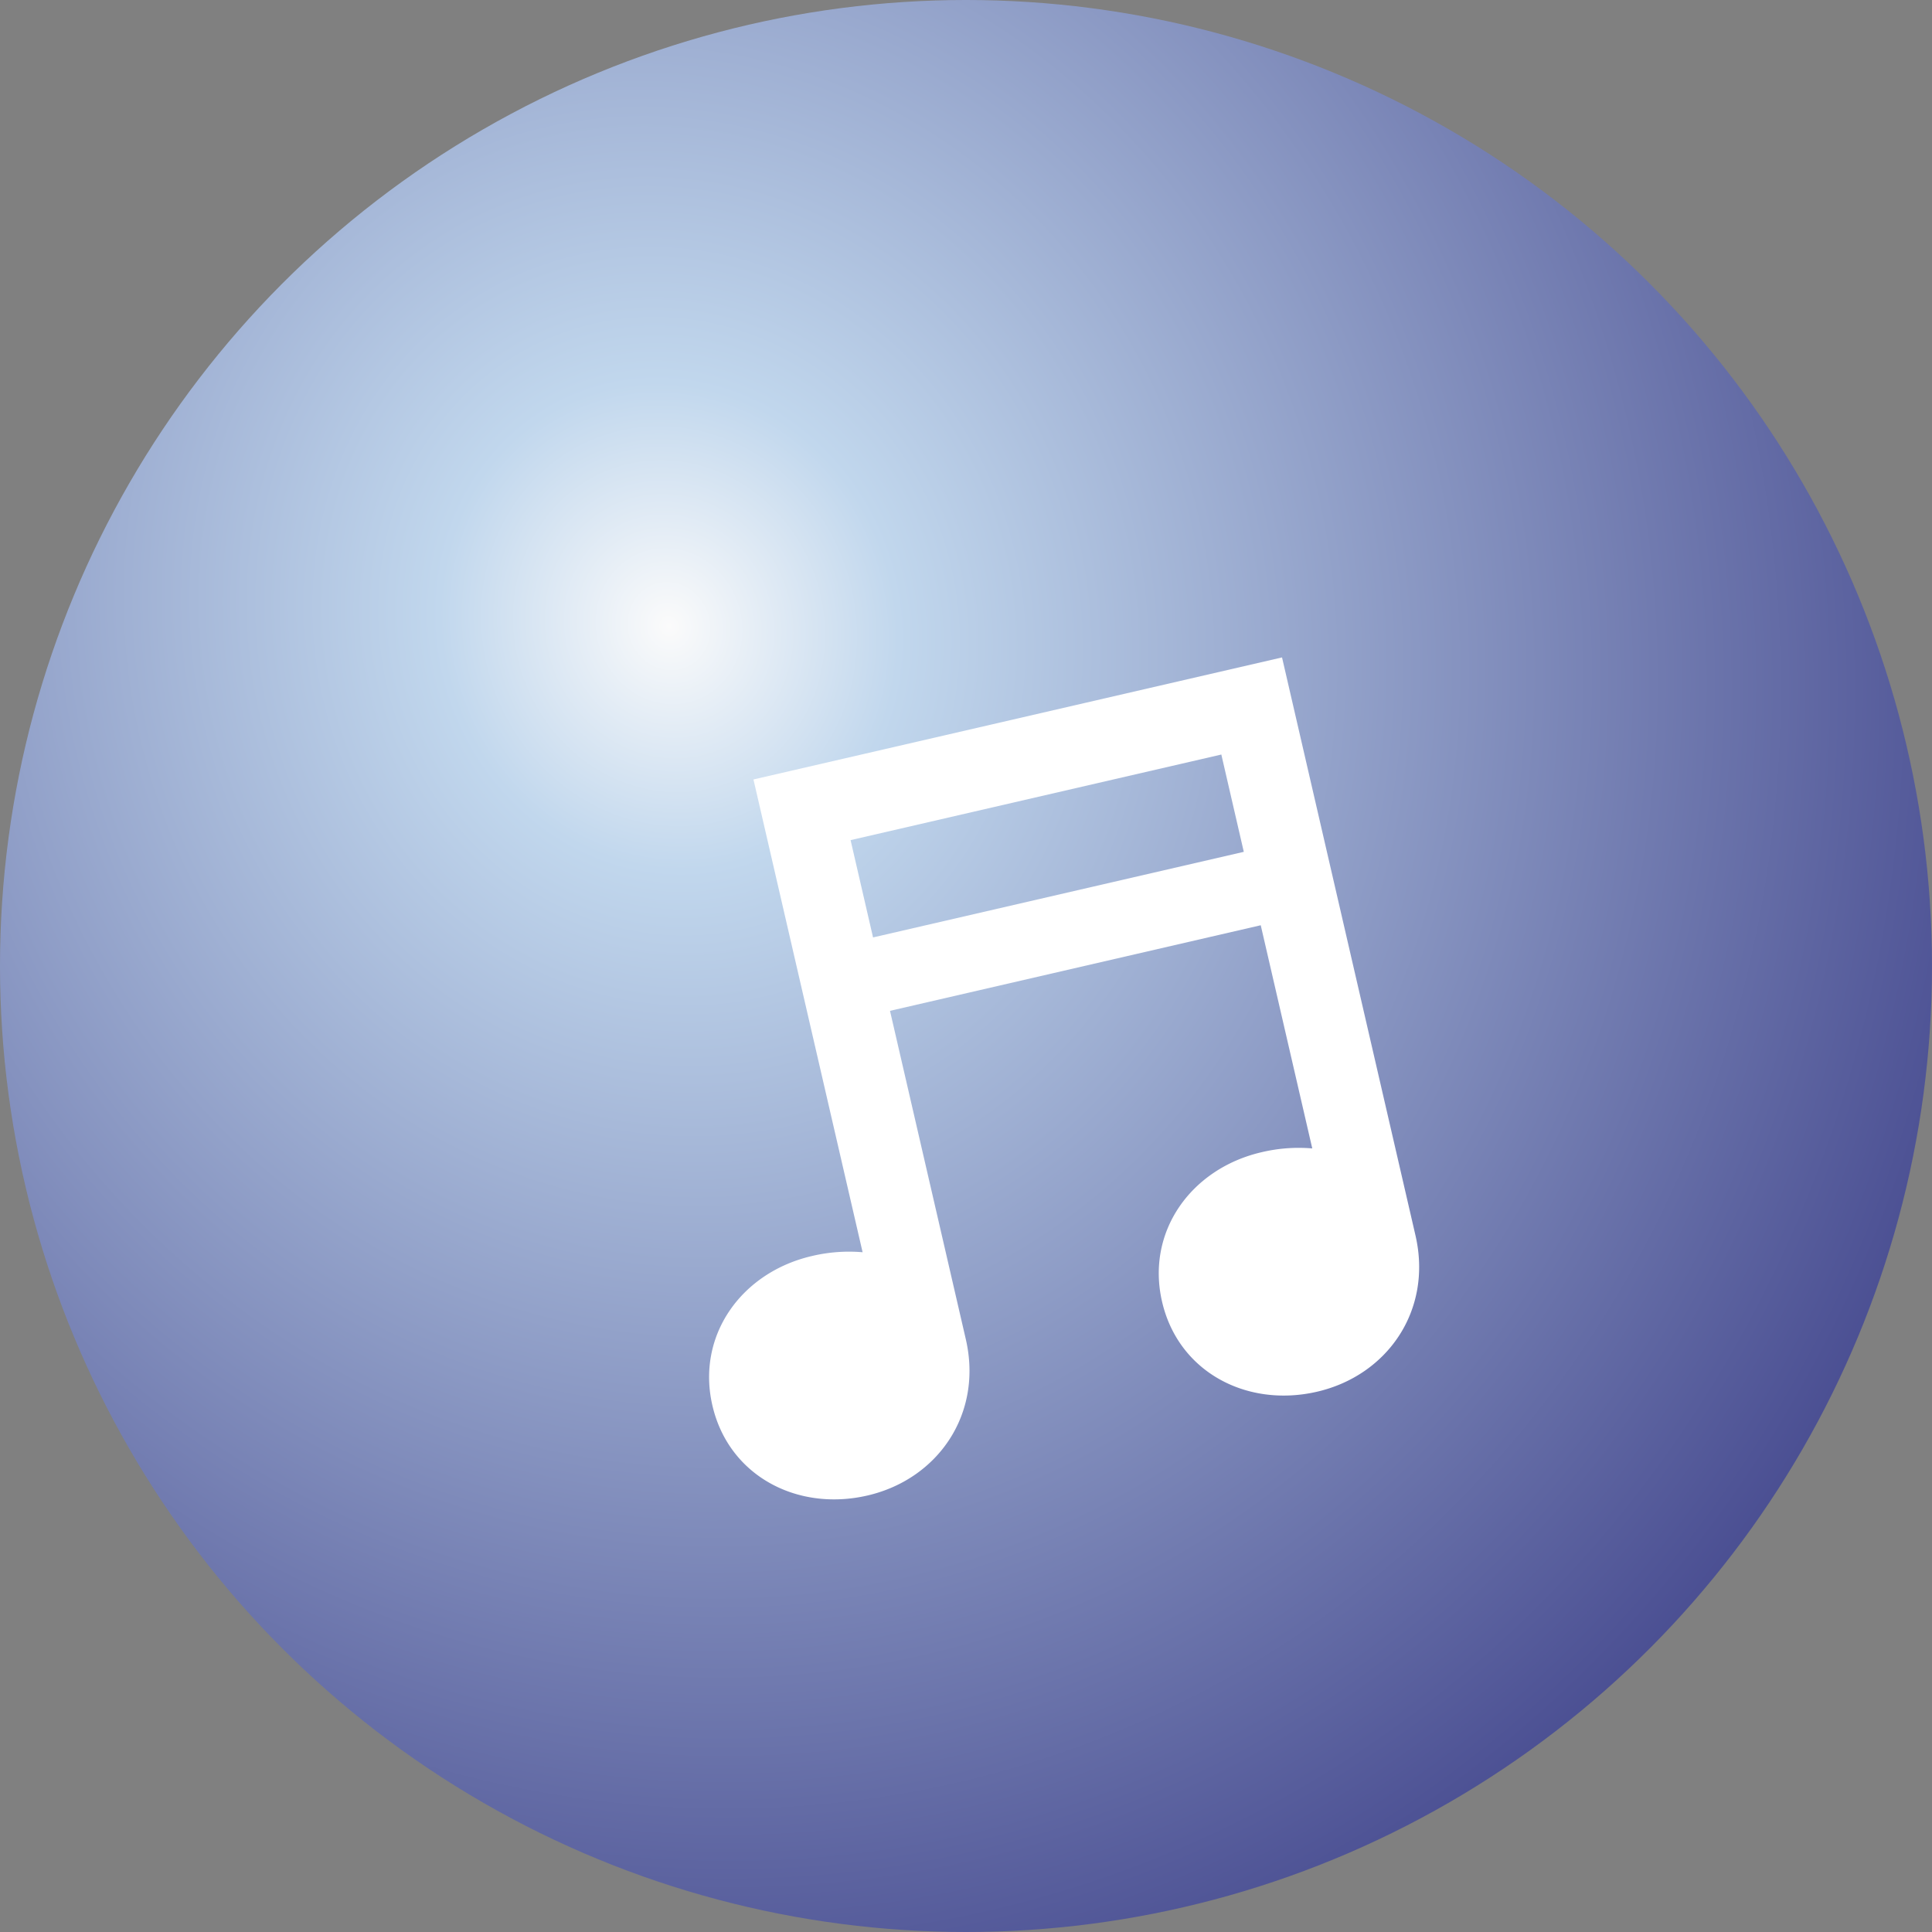<svg xmlns="http://www.w3.org/2000/svg" xmlns:xlink="http://www.w3.org/1999/xlink" width="241" height="241" viewBox="0 0 241 241"><rect x="0" y="0" width="241" height="241" fill="#808080" stroke="none"/><defs><style>.a{fill:url(#a);}.b{fill:#fff;}</style><radialGradient id="a" cx="0.347" cy="0.321" r="1.126" gradientTransform="matrix(0.231, 0.973, -0.896, 0.213, 0.554, -0.085)" gradientUnits="objectBoundingBox"><stop offset="0" stop-color="#fbfbfb"/><stop offset="0.115" stop-color="#c1d7ed"/><stop offset="1" stop-color="#06005e"/></radialGradient></defs><g transform="translate(-1745 -826)"><circle class="a" cx="120.5" cy="120.5" r="120.5" transform="translate(1745 826)"/><path class="b" d="M27.057,4.5V65.027a20.014,20.014,0,0,0-6.25-.963c-9,0-16.307,6.368-16.307,15.367s7.307,15.3,16.307,15.3S37.16,88.1,37.16,78.491V36.455H84.624V65.027a20.014,20.014,0,0,0-6.25-.963c-9,0-16.307,6.368-16.307,15.367s7.307,15.3,16.307,15.3S94.727,88.1,94.727,78.491V4.5ZM84.624,27.057H37.16V14.6H84.624Z" transform="translate(1811.611 924.932) rotate(-13)"/></g></svg>